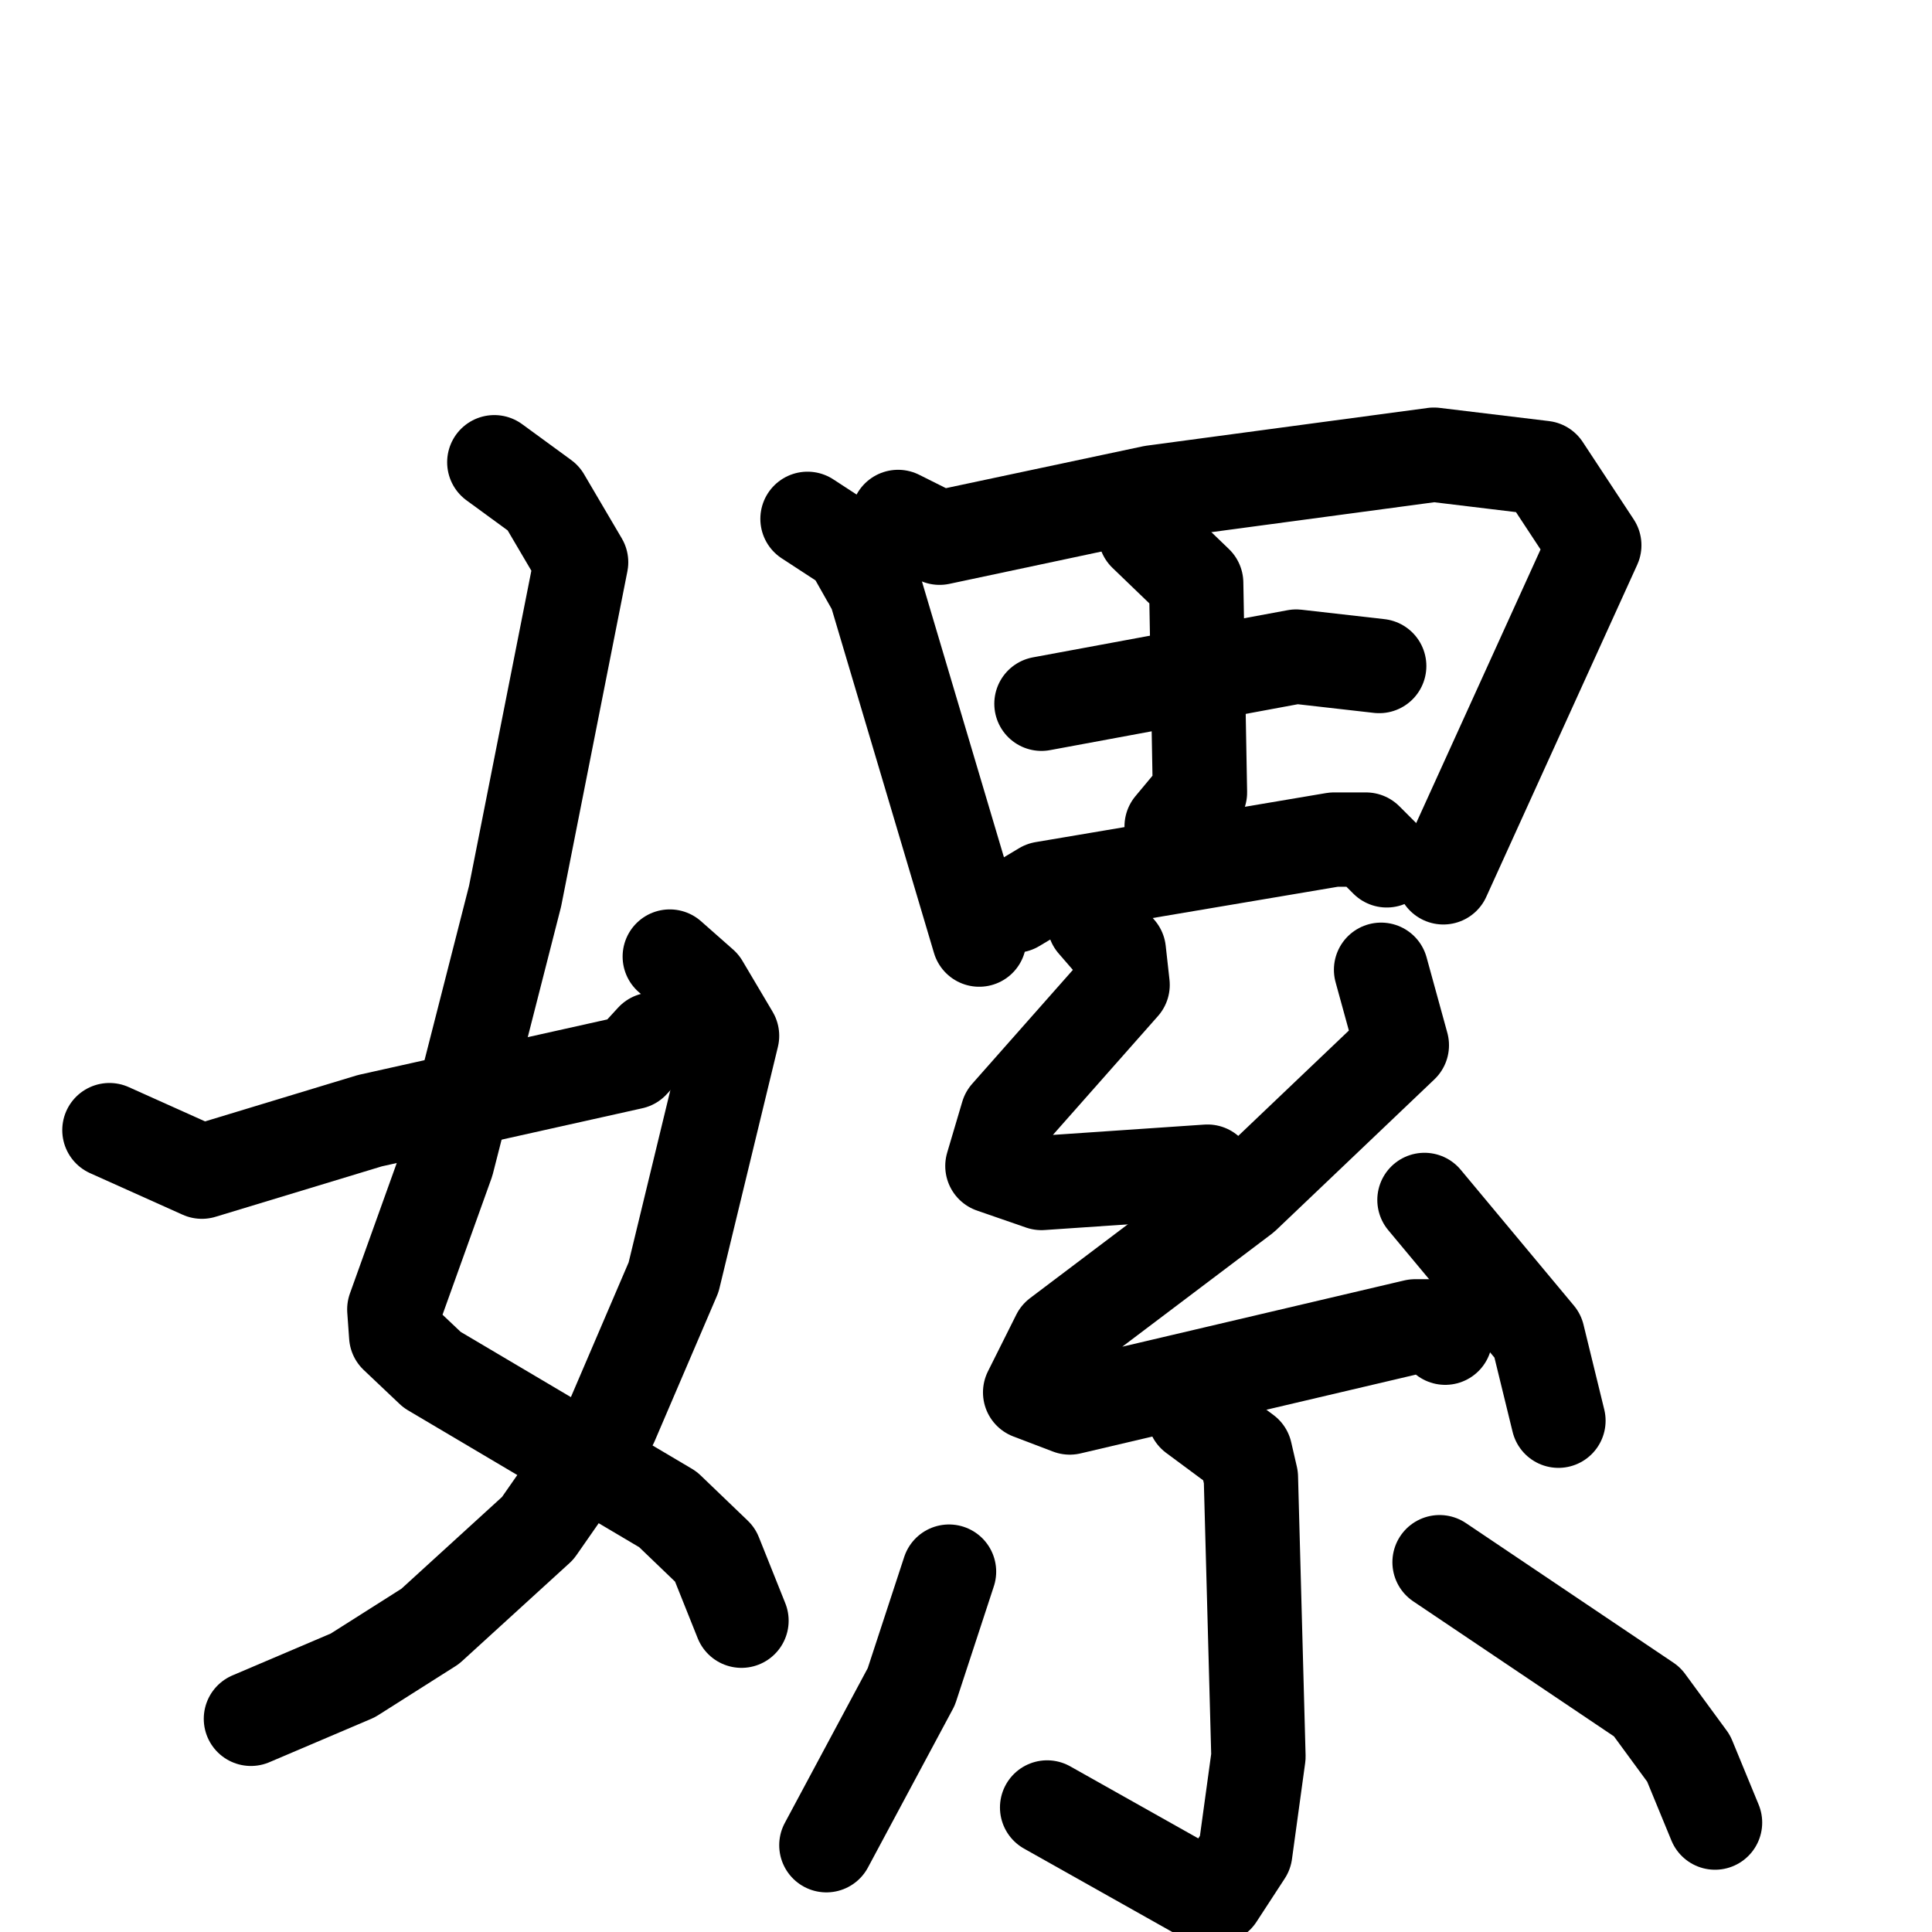 <svg xmlns="http://www.w3.org/2000/svg" viewBox="0 0 1024 1024">
  <g style="fill:none;stroke:#000000;stroke-width:50;stroke-linecap:round;stroke-linejoin:round;" transform="scale(1, 1) translate(0, 0)">
    <path d="M 262.0,245.0 L 288.0,264.0 L 308.0,298.0 L 273.0,475.0 L 237.0,616.0 L 209.0,694.0 L 210.0,708.0 L 229.0,726.0 L 354.0,800.0 L 379.0,824.0 L 393.0,859.0"/>
    <path d="M 355.0,507.0 L 372.0,522.0 L 388.0,549.0 L 357.0,677.0 L 324.0,754.0 L 285.0,810.0 L 228.0,862.0 L 187.0,888.0 L 133.0,911.0"/>
    <path d="M 58.0,599.0 L 107.0,621.0 L 196.0,594.0 L 335.0,563.0 L 346.0,551.0"/>
    <path d="M 428.0,275.0 L 451.0,290.0 L 464.0,313.0 L 519.0,498.0"/>
    <path d="M 476.0,274.0 L 498.0,285.0 L 611.0,261.0 L 760.0,241.0 L 818.0,248.0 L 845.0,289.0 L 765.0,465.0"/>
    <path d="M 552.0,373.0 L 687.0,348.0 L 731.0,353.0"/>
    <path d="M 607.0,283.0 L 634.0,309.0 L 636.0,420.0 L 621.0,438.0"/>
    <path d="M 538.0,480.0 L 553.0,471.0 L 707.0,445.0 L 724.0,445.0 L 735.0,456.0"/>
    <path d="M 580.0,489.0 L 593.0,504.0 L 595.0,522.0 L 534.0,591.0 L 526.0,618.0 L 552.0,627.0 L 640.0,621.0"/>
    <path d="M 732.0,514.0 L 743.0,554.0 L 659.0,634.0 L 561.0,708.0 L 546.0,738.0 L 567.0,746.0 L 750.0,703.0 L 762.0,703.0 L 766.0,709.0"/>
    <path d="M 755.0,636.0 L 815.0,708.0 L 826.0,753.0"/>
    <path d="M 633.0,750.0 L 660.0,770.0 L 663.0,783.0 L 667.0,931.0 L 660.0,982.0 L 645.0,1005.0 L 635.0,1003.0 L 555.0,958.0"/>
    <path d="M 503.0,833.0 L 483.0,894.0 L 438.0,978.0"/>
    <path d="M 763.0,828.0 L 873.0,902.0 L 895.0,932.0 L 909.0,966.0"/>
  </g>
</svg>
